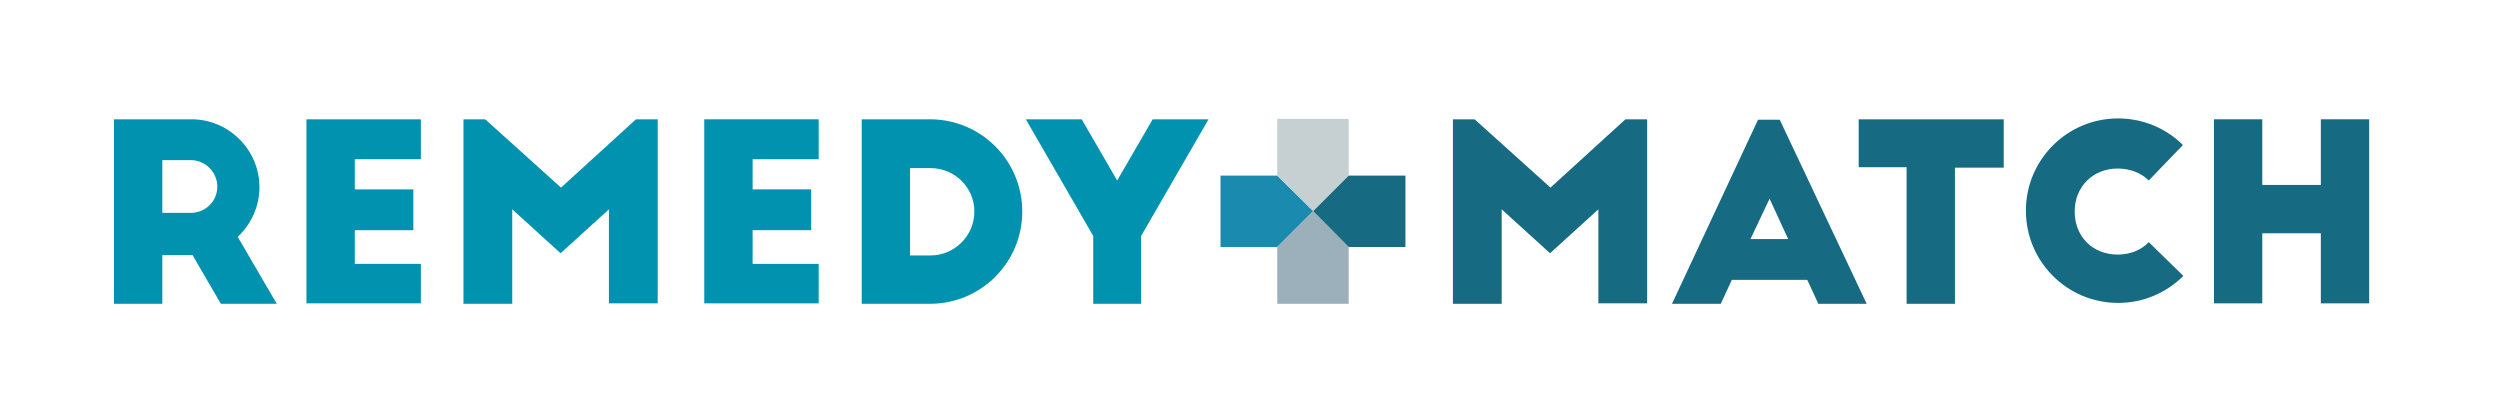 <?xml version="1.0" encoding="utf-8"?>
<!-- Generator: Adobe Illustrator 24.0.3, SVG Export Plug-In . SVG Version: 6.00 Build 0)  -->
<svg version="1.1" id="Ebene_1" xmlns="http://www.w3.org/2000/svg" xmlns:xlink="http://www.w3.org/1999/xlink" x="0px" y="0px"
	 viewBox="0 0 563.7 94.1" style="enable-background:new 0 0 563.7 94.1;" xml:space="preserve">
<style type="text/css">
	.st0{fill:#0092AF;}
	.st1{fill:#166A81;}
	.st2{fill:#1A8AAF;}
	.st3{fill:#C6CFD2;}
	.st4{fill:#9BB0BB;}
	.st5{fill:#7B7B7C;}
	.st6{fill:#575757;}
	.st7{fill:#FFFFFF;}
	.st8{fill:#EBEAEA;}
	.st9{fill:#D1D1D1;}
	.st10{fill:#BBBABA;}
	.st11{opacity:0.58;fill:#7B7B7C;}
</style>
<g>
	<path class="st0" d="M49.8,68.5l-6.4-11h-6.8v11H25.7V26.9h17.5c8.4,0,15.3,6.9,15.3,15.3c0,4.4-1.9,8.4-4.9,11.2l8.8,15.1H49.8z
		 M36.6,48H43c3.3,0,6-2.6,6-5.9s-2.7-6-6-6h-6.4V48z"/>
	<path class="st0" d="M69.1,26.9h25.8v9H80v6.8h13.2v9.2H80v7.6h14.9v8.9H69.1V26.9z"/>
	<path class="st0" d="M126.5,42.3l16.9-15.4h4.9v41.5h-11V47.2l-10.9,9.9l-10.9-9.9v21.3h-11V26.9h4.9L126.5,42.3z"/>
	<path class="st0" d="M158.8,26.9h25.8v9h-14.9v6.8h13.2v9.2h-13.2v7.6h14.9v8.9h-25.8V26.9z"/>
	<path class="st0" d="M194.3,26.9h15.4c11.5,0,20.8,9.3,20.8,20.8c0,11.5-9.3,20.8-20.8,20.8h-15.4V26.9z M205.2,57.6h4.6
		c5.4,0,9.9-4.4,9.9-9.9c0-5.4-4.4-9.8-9.9-9.8h-4.6V57.6z"/>
	<path class="st0" d="M257.3,53.2v15.3h-10.8V53.2l-15.2-26.3h12.6l8,13.8l8-13.8h12.6L257.3,53.2z"/>
	<path class="st1" d="M349.6,42.3l16.9-15.4h4.9v41.5h-11V47.2l-10.9,9.9l-10.9-9.9v21.3h-11V26.9h4.9L349.6,42.3z"/>
	<path class="st1" d="M377,68.5l19.4-41.5h4.9l19.6,41.5H410l-2.5-5.4h-17l-2.5,5.4H377z M394.7,53.9h8.5l-4.2-9.1L394.7,53.9z"/>
	<path class="st1" d="M419.1,26.9h32.7v10.9h-11v30.7h-10.9V37.7h-10.8V26.9z"/>
	<path class="st1" d="M484.5,40.7c-1.7-1.7-4.2-2.7-7-2.7c-5.6,0-9.7,4.1-9.7,9.7c0,5.7,4.1,9.7,9.7,9.7c2.8,0,5.3-1,7-2.8l7.8,7.6
		c-3.8,3.8-9,6.1-14.7,6.1c-11.5,0-20.8-9.3-20.8-20.8c0-11.5,9.3-20.8,20.8-20.8c5.7,0,10.9,2.3,14.6,6L484.5,40.7z"/>
	<path class="st1" d="M510.1,26.9v14.8h13.2V26.9h10.9v41.5h-10.9V52.6h-13.2v15.8h-10.9V26.9H510.1z"/>
</g>
<g>
	<polygon class="st2" points="288,39.6 275.2,39.6 275.2,55.7 288,55.7 296.1,47.6 	"/>
</g>
<g>
	<polygon class="st3" points="304.1,39.6 304.1,26.8 288,26.8 288,39.6 296.1,47.6 	"/>
</g>
<g>
	<polygon class="st4" points="288,55.7 288,68.5 304.1,68.5 304.1,55.7 296.1,47.6 	"/>
</g>
<g>
	<polygon class="st1" points="304.1,39.6 296.1,47.6 304.1,55.7 316.9,55.7 316.9,39.6 	"/>
</g>
</svg>
